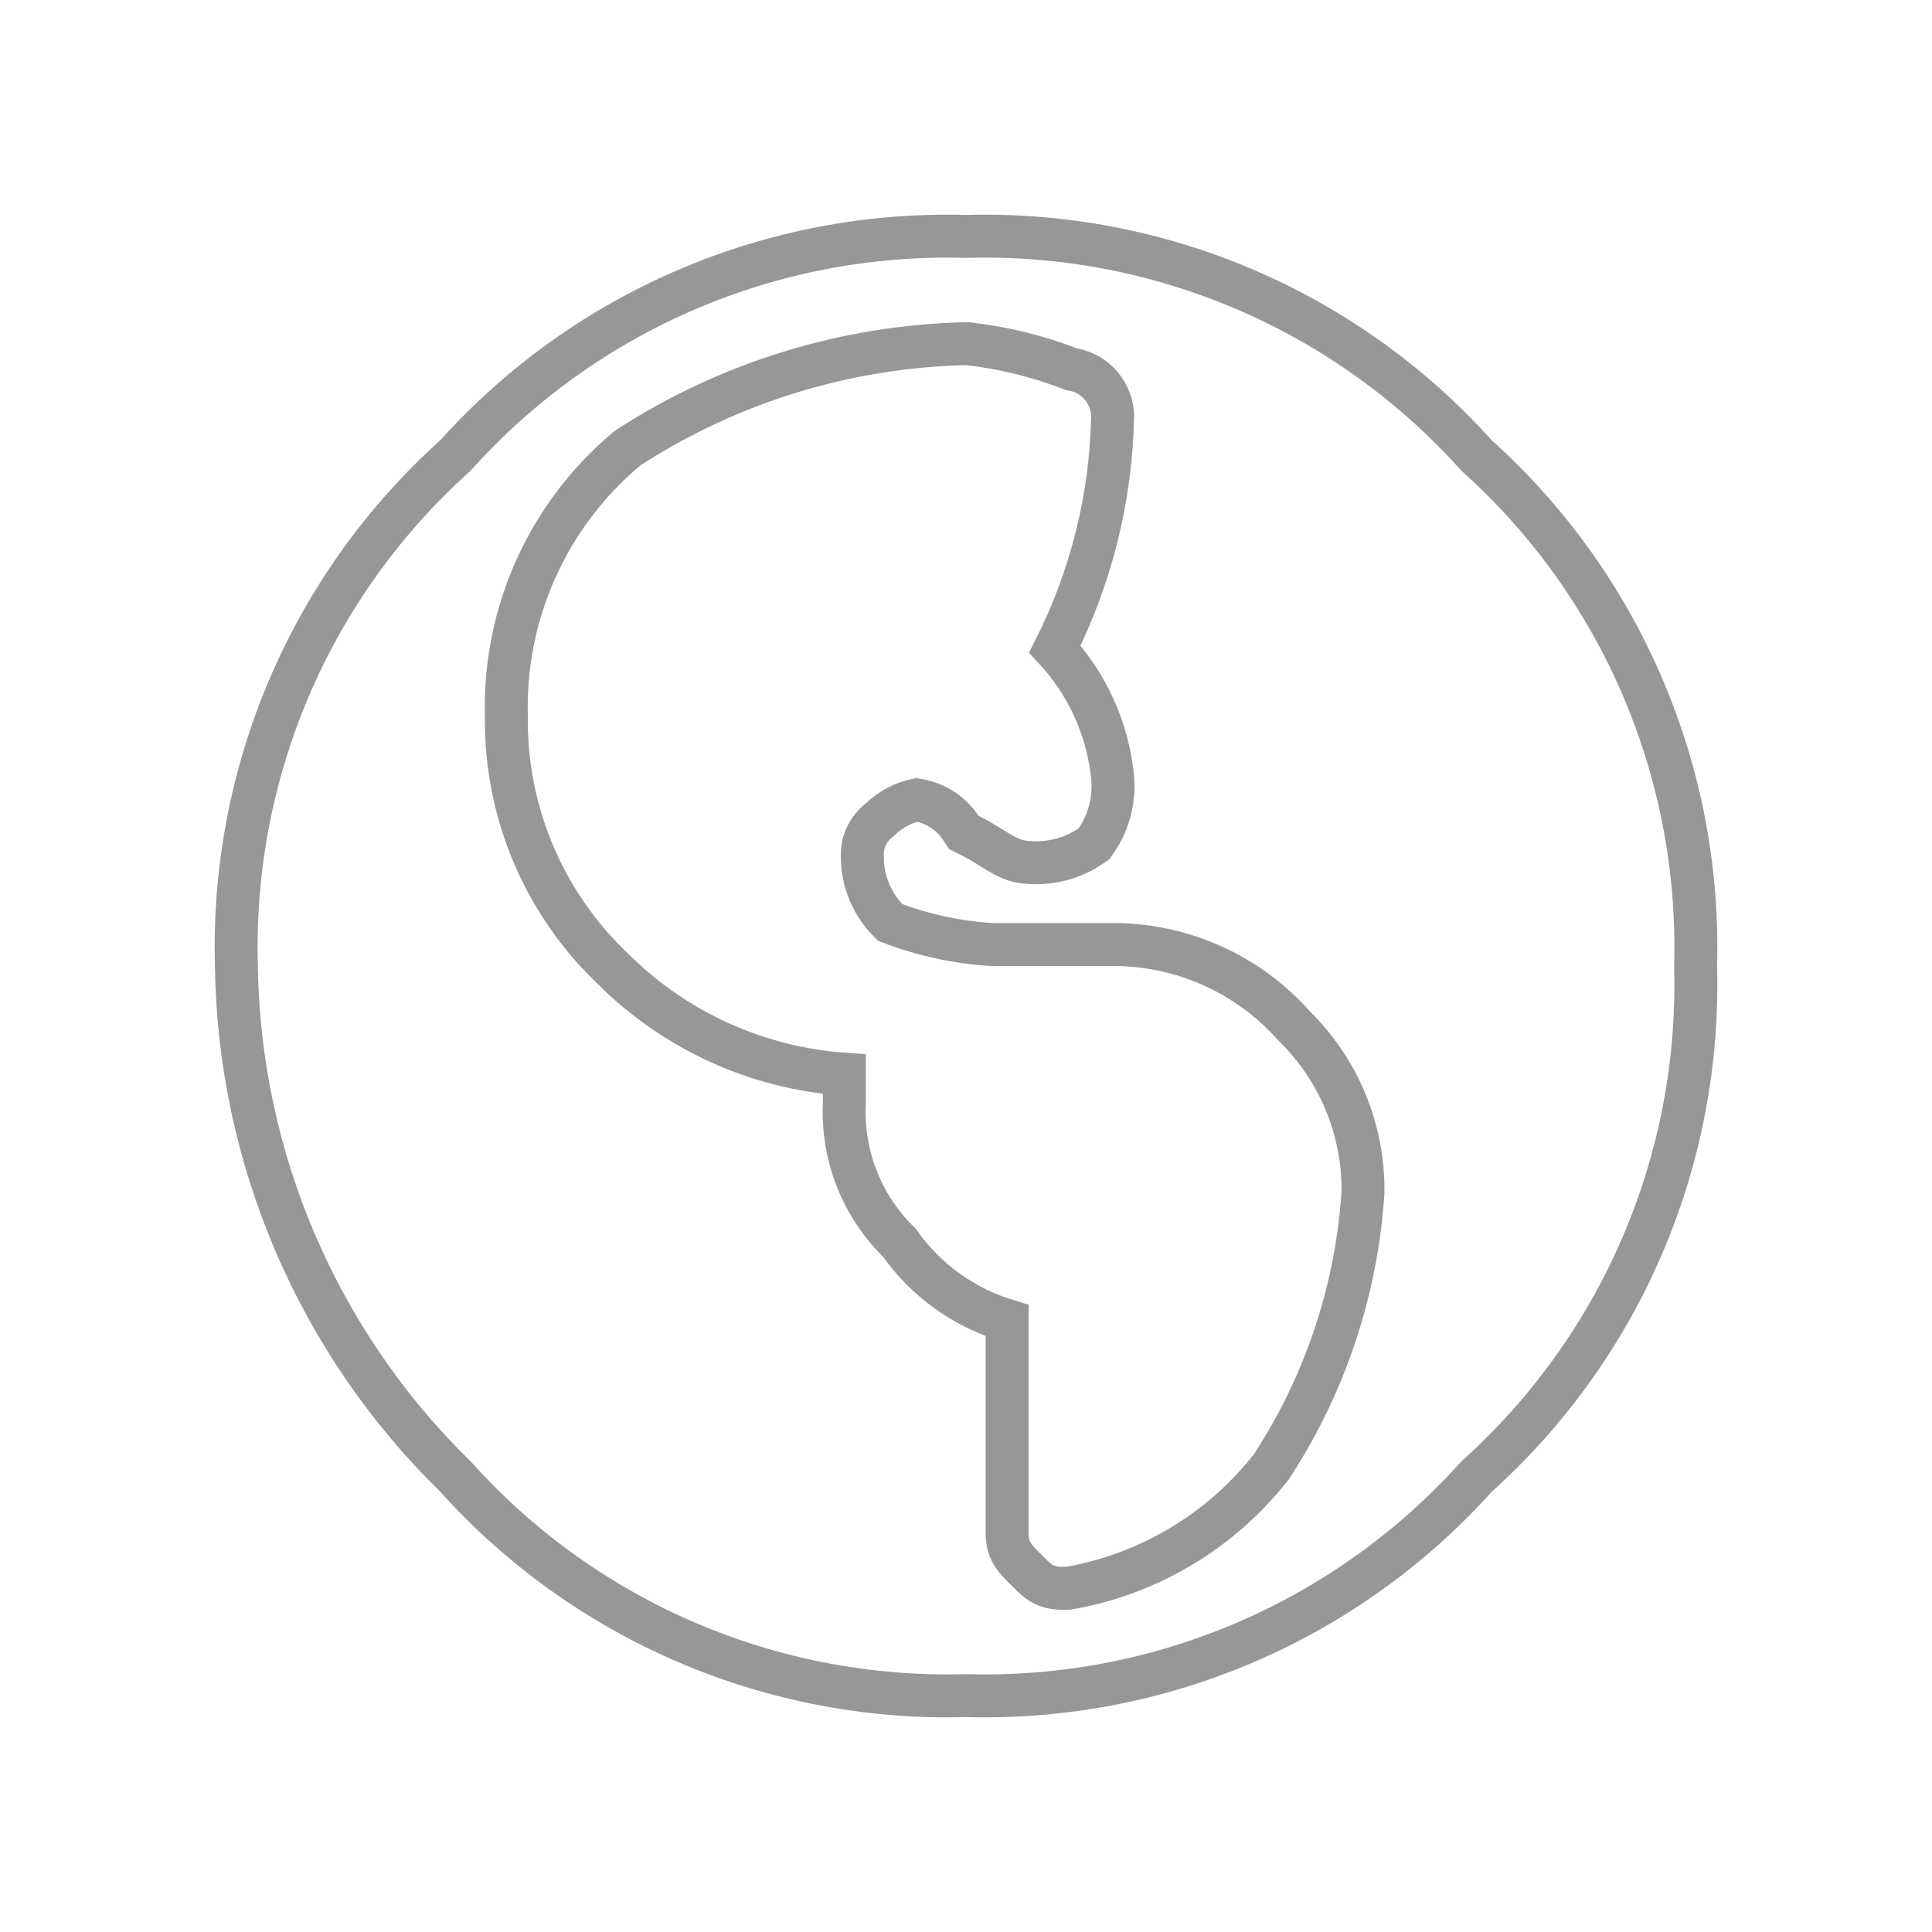<svg width="45" height="45" viewBox="0 0 45 45" fill="none" xmlns="http://www.w3.org/2000/svg">
<g filter="url(#filter0_d)">
<path d="M10.254 9.254C11.794 7.545 13.686 6.19 15.8 5.284C17.915 4.378 20.201 3.942 22.5 4.006C24.799 3.942 27.085 4.378 29.2 5.284C31.314 6.19 33.206 7.545 34.746 9.254C36.455 10.794 37.81 12.686 38.716 14.8C39.622 16.915 40.058 19.201 39.994 21.5C40.058 23.799 39.622 26.085 38.716 28.2C37.81 30.314 36.455 32.206 34.746 33.746C33.206 35.455 31.314 36.81 29.2 37.716C27.085 38.622 24.799 39.058 22.5 38.994C20.201 39.058 17.915 38.622 15.8 37.716C13.686 36.81 11.794 35.455 10.254 33.746C6.955 30.518 5.068 26.115 5.006 21.5C4.942 19.201 5.378 16.915 6.284 14.8C7.19 12.686 8.545 10.794 10.254 9.254ZM24.833 35.495C26.564 35.187 28.12 34.253 29.207 32.871C30.401 31.039 31.104 28.93 31.247 26.748C31.252 26.097 31.126 25.451 30.875 24.85C30.625 24.248 30.255 23.704 29.788 23.249C29.314 22.709 28.732 22.273 28.079 21.972C27.427 21.671 26.718 21.51 25.999 21.5H23.084C22.184 21.446 21.298 21.248 20.46 20.916C20.175 20.66 19.949 20.345 19.798 19.992C19.647 19.64 19.574 19.259 19.585 18.876C19.59 18.651 19.644 18.429 19.745 18.227C19.846 18.026 19.991 17.849 20.169 17.71C20.49 17.403 20.896 17.2 21.334 17.127C21.627 17.155 21.91 17.249 22.162 17.4C22.414 17.552 22.63 17.757 22.793 18.001C23.377 18.292 23.668 18.585 23.959 18.585C24.369 18.628 24.782 18.524 25.124 18.292C25.355 17.95 25.459 17.537 25.415 17.127C25.297 16.011 24.779 14.975 23.956 14.212C24.88 12.509 25.381 10.609 25.415 8.673C25.405 8.521 25.34 8.379 25.233 8.271C25.125 8.164 24.983 8.099 24.831 8.089C24.084 7.791 23.3 7.595 22.5 7.505C19.806 7.567 17.182 8.375 14.919 9.838C14.07 10.549 13.393 11.443 12.938 12.453C12.484 13.463 12.264 14.563 12.294 15.67C12.278 16.705 12.477 17.731 12.879 18.685C13.281 19.638 13.876 20.498 14.628 21.209C16.099 22.68 18.087 23.516 20.167 23.54V24.706C20.138 25.247 20.228 25.789 20.43 26.293C20.631 26.796 20.94 27.25 21.334 27.623C21.952 28.521 22.892 29.148 23.959 29.372V34.62C23.959 34.911 23.959 34.911 24.249 35.204C24.54 35.497 24.54 35.495 24.833 35.495Z" fill="white"/>
<path d="M10.589 9.626L10.608 9.608L10.626 9.589C12.117 7.933 13.949 6.621 15.997 5.744C18.045 4.866 20.259 4.444 22.486 4.506L22.5 4.506L22.514 4.506C24.741 4.444 26.955 4.866 29.003 5.744C31.051 6.621 32.883 7.933 34.374 9.589L34.392 9.608L34.411 9.626C36.067 11.117 37.379 12.949 38.256 14.997C39.134 17.045 39.556 19.259 39.494 21.486L39.494 21.5L39.494 21.514C39.556 23.741 39.134 25.955 38.256 28.003C37.379 30.051 36.067 31.883 34.411 33.374L34.392 33.392L34.374 33.411C32.883 35.067 31.051 36.379 29.003 37.256C26.955 38.134 24.741 38.556 22.514 38.494L22.5 38.494L22.486 38.494C20.259 38.556 18.045 38.134 15.997 37.256C13.949 36.379 12.117 35.067 10.626 33.411L10.615 33.399L10.604 33.388C7.399 30.253 5.566 25.976 5.506 21.493L5.506 21.493L5.506 21.486C5.444 19.259 5.866 17.045 6.744 14.997C7.621 12.949 8.933 11.117 10.589 9.626ZM24.833 35.995H24.878L24.921 35.987C26.772 35.657 28.437 34.658 29.6 33.18L29.613 33.163L29.625 33.144C30.867 31.24 31.597 29.049 31.746 26.781L31.747 26.767L31.747 26.752C31.753 26.034 31.613 25.321 31.337 24.657C31.063 24 30.66 23.404 30.151 22.905C29.634 22.319 29 21.846 28.289 21.518C27.573 21.187 26.795 21.011 26.006 21V21H25.999H23.099C22.288 20.95 21.49 20.776 20.731 20.485C20.53 20.289 20.369 20.054 20.258 19.795C20.135 19.509 20.076 19.201 20.085 18.89L20.085 18.886C20.088 18.735 20.125 18.586 20.192 18.451C20.26 18.316 20.357 18.198 20.476 18.105L20.496 18.089L20.515 18.072C20.747 17.849 21.037 17.697 21.351 17.632C21.546 17.66 21.735 17.727 21.905 17.829C22.094 17.942 22.255 18.096 22.377 18.279L22.451 18.39L22.57 18.449C22.772 18.55 22.928 18.646 23.08 18.74C23.129 18.77 23.178 18.8 23.228 18.831C23.394 18.931 23.64 19.075 23.929 19.085C24.45 19.134 24.972 19 25.405 18.706L25.484 18.652L25.538 18.572C25.836 18.133 25.968 17.602 25.912 17.074C25.795 15.966 25.322 14.93 24.57 14.118C25.421 12.432 25.881 10.573 25.915 8.682L25.915 8.66L25.914 8.639C25.895 8.367 25.779 8.111 25.586 7.918C25.414 7.746 25.192 7.635 24.953 7.599C24.183 7.299 23.377 7.1 22.556 7.008L22.522 7.004L22.488 7.005C19.702 7.07 16.988 7.905 14.647 9.418L14.621 9.435L14.598 9.455C13.691 10.214 12.967 11.169 12.482 12.248C11.998 13.324 11.763 14.494 11.794 15.673C11.779 16.773 11.991 17.865 12.418 18.879C12.846 19.894 13.48 20.81 14.279 21.568C15.725 23.011 17.64 23.878 19.667 24.02V24.693C19.637 25.303 19.739 25.912 19.966 26.479C20.188 27.033 20.524 27.534 20.953 27.95C21.564 28.818 22.448 29.454 23.459 29.76V34.62C23.459 34.629 23.459 34.639 23.458 34.65C23.457 34.763 23.456 34.951 23.547 35.134C23.595 35.229 23.656 35.305 23.709 35.364C23.758 35.419 23.821 35.482 23.887 35.549L23.895 35.556L23.898 35.56C23.966 35.628 24.03 35.693 24.087 35.745C24.146 35.798 24.223 35.86 24.319 35.908C24.502 35.998 24.691 35.996 24.803 35.995C24.814 35.995 24.824 35.995 24.833 35.995Z" stroke="black" stroke-opacity="0.41"/>
</g>
<defs>
<filter id="filter0_d" x="0" y="0" width="45" height="45" filterUnits="userSpaceOnUse" color-interpolation-filters="sRGB">
<feFlood flood-opacity="0" result="BackgroundImageFix"/>
<feColorMatrix in="SourceAlpha" type="matrix" values="0 0 0 0 0 0 0 0 0 0 0 0 0 0 0 0 0 0 127 0"/>
<feOffset dy="1"/>
<feGaussianBlur stdDeviation="2.5"/>
<feColorMatrix type="matrix" values="0 0 0 0 0 0 0 0 0 0 0 0 0 0 0 0 0 0 0.1 0"/>
<feBlend mode="normal" in2="BackgroundImageFix" result="effect1_dropShadow"/>
<feBlend mode="normal" in="SourceGraphic" in2="effect1_dropShadow" result="shape"/>
</filter>
</defs>
</svg>
